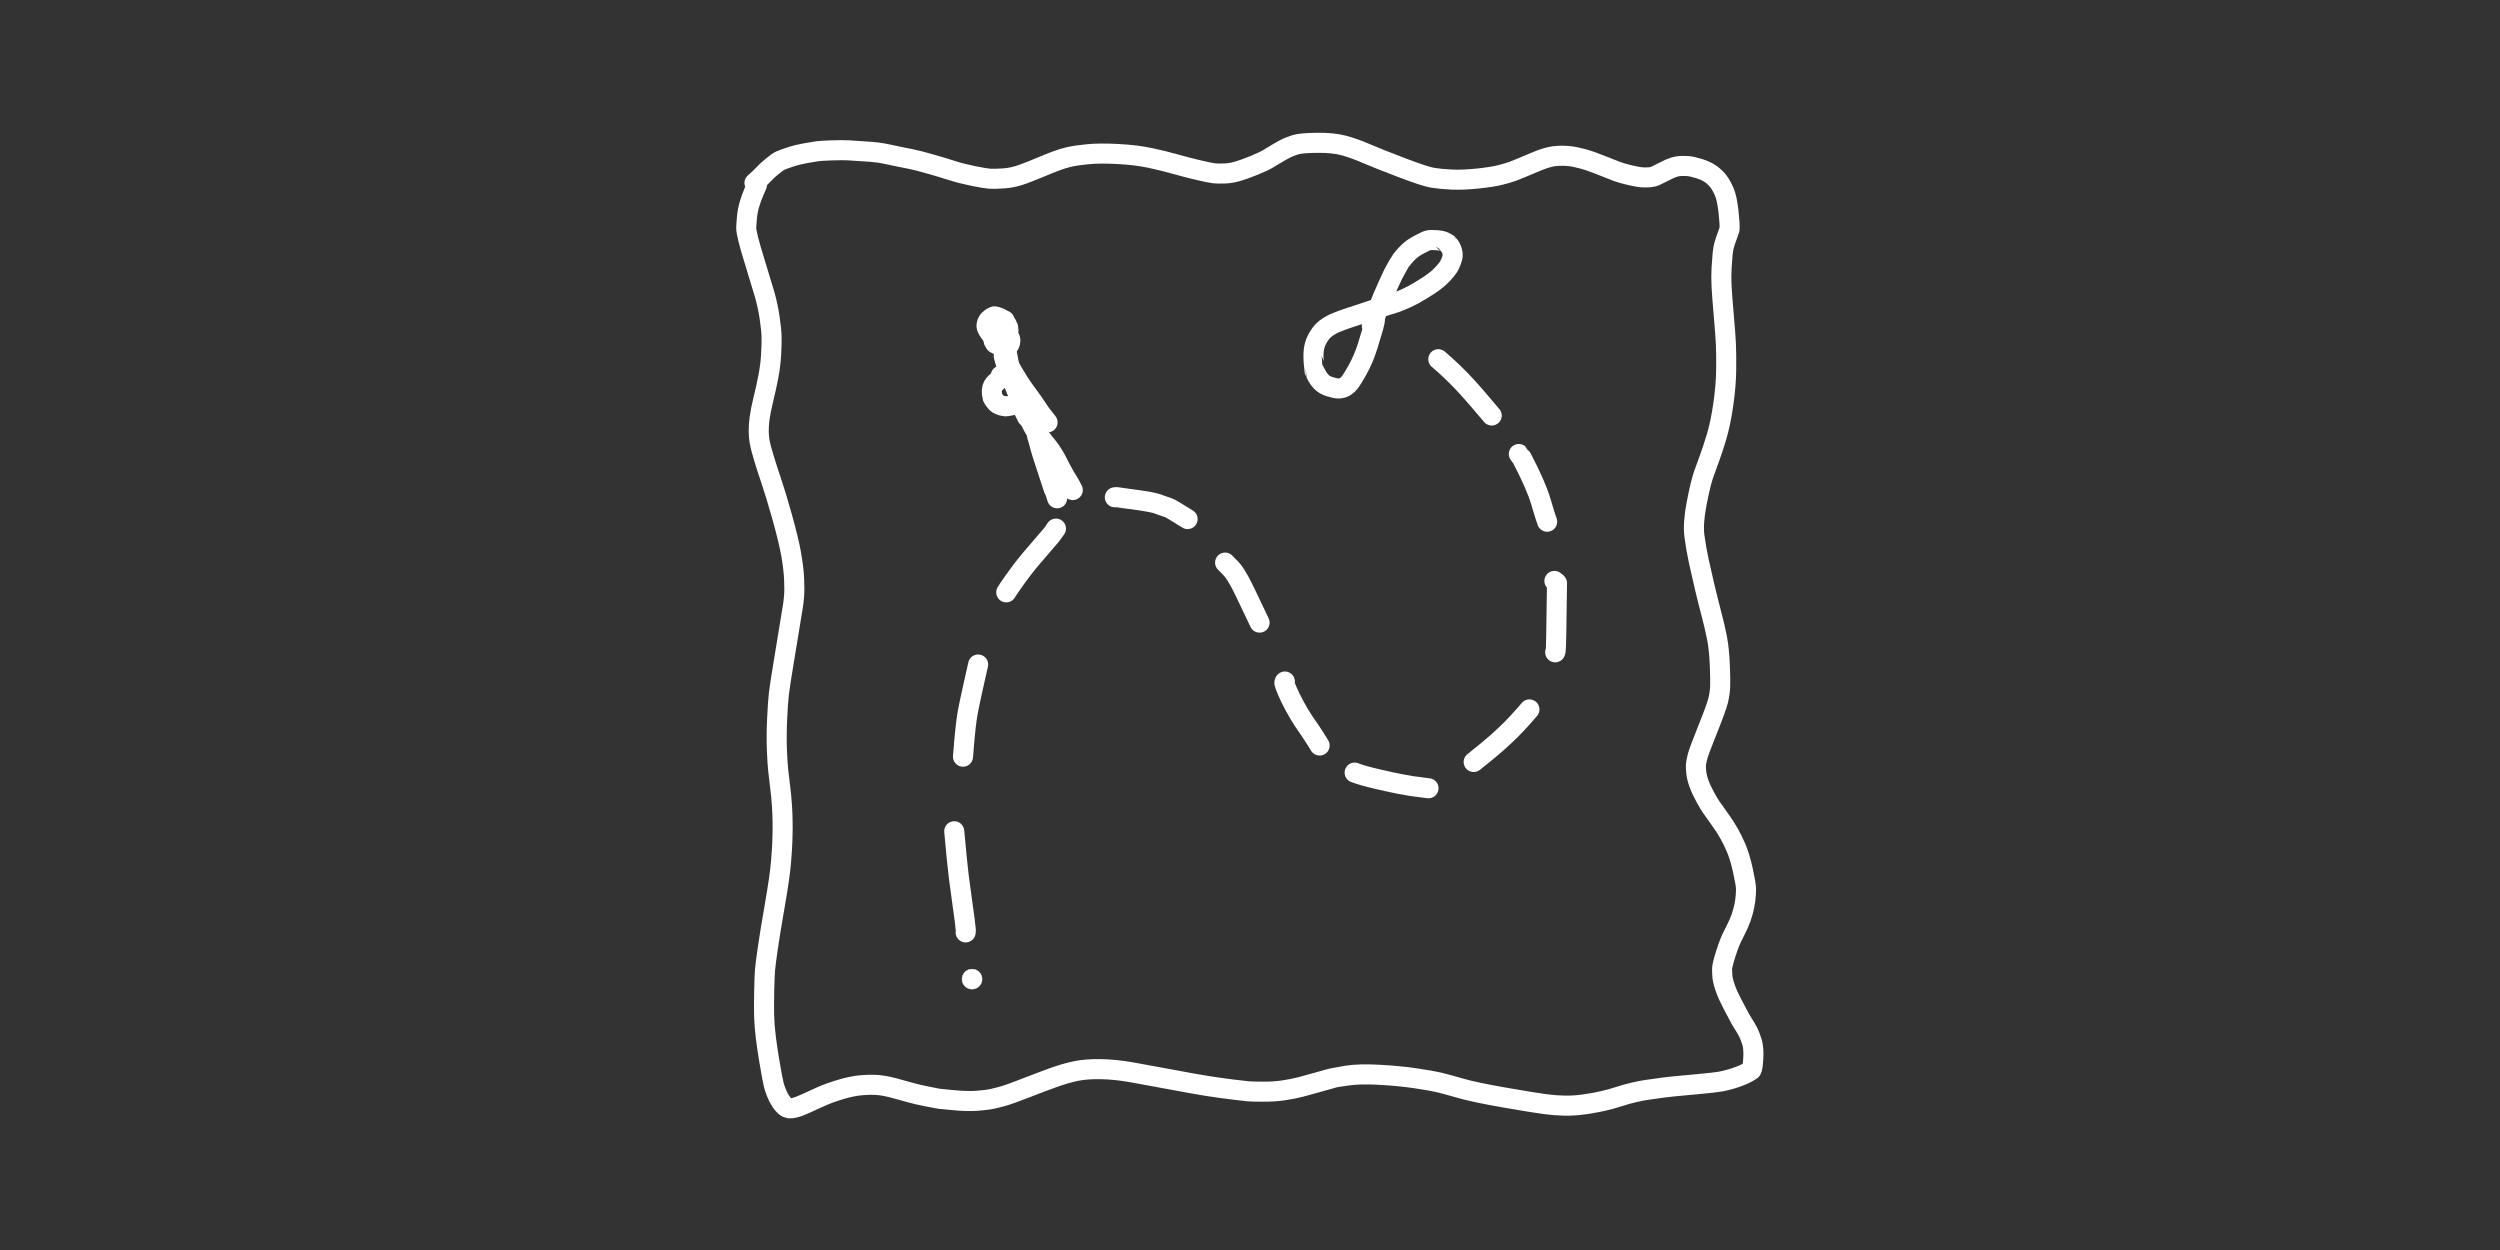 <?xml version="1.0" encoding="UTF-8" standalone="no"?>
<!-- Generator: Adobe Illustrator 26.1.0, SVG Export Plug-In . SVG Version: 6.00 Build 0)  -->

<svg
   version="1.1"
   id="Layer_1"
   x="0px"
   y="0px"
   viewBox="0 0 960 480"
   style="enable-background:new 0 0 960 480;"
   xml:space="preserve"
   sodipodi:docname="journey.svg"
   inkscape:version="1.2.1 (9c6d41e410, 2022-07-14, custom)"
   xmlns:inkscape="http://www.inkscape.org/namespaces/inkscape"
   xmlns:sodipodi="http://sodipodi.sourceforge.net/DTD/sodipodi-0.dtd"
   xmlns="http://www.w3.org/2000/svg"
   xmlns:svg="http://www.w3.org/2000/svg"><rect x="0" y="0" width="960" height="480" fill="#333333" stroke="none"/><defs
   id="defs3302" /><sodipodi:namedview
   id="namedview3300"
   pagecolor="#505050"
   bordercolor="#eeeeee"
   borderopacity="1"
   inkscape:showpageshadow="0"
   inkscape:pageopacity="0"
   inkscape:pagecheckerboard="0"
   inkscape:deskcolor="#505050"
   showgrid="false"
   inkscape:zoom="0.70677083"
   inkscape:cx="524.92263"
   inkscape:cy="236.28593"
   inkscape:window-width="938"
   inkscape:window-height="1023"
   inkscape:window-x="0"
   inkscape:window-y="0"
   inkscape:window-maximized="1"
   inkscape:current-layer="Layer_1" />
<g
   id="New_Layer_3"
   opacity="1"
   transform="matrix(1.54,0,0,1.54,990.36,-1640.042)"><path
     id="STROKE_c805222d-04b4-4d1f-8b30-9fe83fc3d251"
     opacity="1"
     fill="none"
     stroke="#FFFFFF"
     stroke-width="5"
     stroke-opacity="1"
     stroke-linecap="round"
     stroke-linejoin="round"
     d="m -454.361,1111.112 q -0.169,0.348 -0.751,1.721 -0.582,1.373 -1.072,2.965 -0.49,1.593 -0.659,3.438 -0.168,1.845 -0.174,2.592 -0.006,0.747 0.516,2.85 0.523,2.102 1.852,6.369 1.329,4.267 2.184,7.21 0.854,2.943 1.298,6.027 0.443,3.084 0.473,4.774 0.029,1.69 -0.119,4.336 -0.149,2.646 -0.682,5.439 -0.533,2.793 -1.227,5.609 -0.694,2.816 -0.953,4.733 -0.258,1.917 -0.226,3.434 0.032,1.516 0.234,2.554 0.202,1.038 0.405,1.79 0.202,0.753 0.82,2.794 0.618,2.04 1.708,5.262 1.091,3.222 2.697,8.937 1.605,5.715 2.225,9.225 0.62,3.511 0.738,6.277 0.118,2.766 -0.027,4.322 -0.145,1.557 -0.275,2.321 -0.13,0.765 -0.813,4.954 -0.682,4.189 -1.549,9.437 -0.866,5.248 -1.127,7.377 -0.261,2.129 -0.451,6.438 -0.19,4.308 -0.053,7.72 0.137,3.412 0.338,5.181 0.201,1.77 0.402,3.393 0.2,1.623 0.309,2.695 0.109,1.073 0.222,2.753 0.112,1.681 0.143,3.765 0.031,2.083 -0.011,2.962 -0.041,0.878 -0.051,2.008 -0.01,1.13 -0.303,4.845 -0.292,3.714 -1.53,10.819 -1.239,7.106 -1.809,11.081 -0.571,3.974 -0.687,5.419 -0.116,1.444 -0.191,5.052 -0.076,3.608 -0.021,6.129 0.054,2.522 0.404,5.336 0.349,2.814 0.826,5.693 0.476,2.878 0.75,4.283 0.275,1.405 0.441,2.101 0.167,0.696 0.648,1.914 0.482,1.217 1.041,2.041 0.558,0.823 0.95,1.199 0.391,0.375 0.665,0.485 0.273,0.109 0.59,0.159 0.316,0.05 1.258,-0.154 0.941,-0.205 2.806,-1.052 1.866,-0.848 3.793,-1.727 1.927,-0.879 4.808,-1.749 2.88,-0.87 5.159,-1.071 2.278,-0.201 4.077,-0.072 1.799,0.129 4.223,0.78 2.425,0.65 4.03,1.112 1.606,0.462 4.301,0.995 2.694,0.534 2.84,0.548 0.147,0.014 3.538,0.343 3.391,0.329 5.878,0.163 2.487,-0.166 4.132,-0.543 1.646,-0.377 2.989,-0.784 1.342,-0.406 5.193,-1.905 3.851,-1.5 6.859,-2.581 3.008,-1.081 5.588,-1.61 2.58,-0.529 6.126,-0.469 3.546,0.06 7.549,0.753 4.002,0.694 10.061,1.839 6.06,1.145 9.061,1.616 3.002,0.47 6.132,0.856 3.131,0.385 3.999,0.466 0.869,0.081 3.716,0.09 2.847,0.01 5.164,-0.342 2.317,-0.349 4.295,-0.86 1.978,-0.511 3.786,-1.047 1.807,-0.536 3.042,-0.851 1.235,-0.315 1.384,-0.375 0.149,-0.059 3.255,-0.535 3.105,-0.476 8.112,-0.199 5.006,0.277 8.984,0.873 3.978,0.596 5.756,1.011 1.778,0.414 5.349,1.451 3.572,1.038 10.982,2.323 7.411,1.286 10.052,1.638 2.642,0.352 5.037,0.395 2.396,0.044 5.043,-0.343 2.647,-0.387 4.655,-0.854 2.007,-0.466 3.805,-1.059 1.798,-0.593 3.728,-1.046 1.929,-0.453 3.264,-0.633 1.335,-0.18 2.204,-0.303 0.869,-0.123 1.836,-0.259 0.966,-0.136 2.42,-0.285 1.453,-0.149 6.09,-0.569 4.636,-0.42 5.879,-0.667 1.242,-0.247 2.535,-0.615 1.294,-0.367 2.664,-0.93 1.371,-0.563 2.444,-1.328 0.315,-0.408 0.451,-2.948 0.136,-2.539 -0.32,-4.011 -0.456,-1.472 -0.911,-2.38 -0.456,-0.909 -0.983,-1.734 -0.527,-0.825 -1,-1.637 -0.473,-0.813 -1.827,-3.427 -1.354,-2.614 -1.856,-4.041 -0.503,-1.427 -0.667,-2.246 -0.163,-0.819 -0.169,-1.329 -0.007,-0.511 -0.046,-1.345 -0.039,-0.834 0.892,-3.793 0.93,-2.959 1.794,-4.616 0.864,-1.656 1.464,-3 0.601,-1.344 1.047,-2.953 0.447,-1.609 0.613,-3.09 0.166,-1.482 0.156,-2.61 -0.011,-1.128 -0.772,-4.6 -0.76,-3.473 -1.708,-5.645 -0.948,-2.172 -1.71,-3.485 -0.762,-1.314 -0.997,-1.676 -0.235,-0.363 -0.987,-1.448 -0.753,-1.085 -1.4,-1.99 -0.647,-0.906 -1.126,-1.575 -0.48,-0.67 -1.503,-2.545 -1.024,-1.875 -1.558,-3.389 -0.534,-1.513 -0.652,-2.731 -0.117,-1.218 -0.075,-1.85 0.043,-0.633 0.381,-1.993 0.338,-1.36 2.537,-6.833 2.199,-5.473 2.624,-7.233 0.424,-1.759 0.499,-3.437 0.075,-1.678 -0.094,-5.556 -0.169,-3.877 -0.69,-6.563 -0.52,-2.686 -1.388,-5.983 -0.868,-3.298 -1.627,-6.478 -0.76,-3.179 -1.492,-6.552 -0.731,-3.373 -1.132,-6.467 -0.401,-3.094 0.559,-8.073 0.959,-4.98 1.745,-7.238 0.785,-2.258 1.463,-4.046 0.678,-1.789 1.709,-5.182 1.031,-3.393 1.725,-8.213 0.693,-4.82 0.726,-8.778 0.033,-3.957 -0.072,-6.283 -0.106,-2.325 -0.523,-7.054 -0.416,-4.729 -0.55,-7.207 -0.133,-2.477 -0.002,-4.735 0.131,-2.259 0.266,-3.57 0.136,-1.312 0.371,-2.111 0.234,-0.8 0.363,-1.175 0.129,-0.376 0.323,-0.897 0.195,-0.521 0.655,-1.862 0.114,-1.09 -0.257,-4.449 -0.372,-3.359 -1.072,-4.952 -0.701,-1.593 -1.428,-2.553 -0.728,-0.959 -1.866,-1.792 -1.137,-0.833 -2.94,-1.397 -1.802,-0.564 -2.837,-0.633 -1.036,-0.07 -1.848,-0.018 -0.813,0.053 -1.445,0.246 -0.631,0.194 -1.202,0.44 -0.571,0.246 -1.901,0.935 -1.329,0.689 -1.674,0.834 -0.344,0.146 -0.592,0.219 -0.248,0.072 -0.854,0.132 -0.606,0.059 -1.639,0.029 -1.033,-0.029 -3.147,-0.522 -2.115,-0.494 -3.409,-0.975 -1.295,-0.481 -3.883,-1.533 -2.587,-1.051 -4.6,-1.596 -2.013,-0.544 -3.285,-0.671 -1.271,-0.128 -2.274,-0.096 -1.003,0.032 -1.698,0.13 -0.696,0.098 -1.674,0.369 -0.979,0.271 -2.323,0.814 -1.344,0.543 -3.322,1.389 -1.979,0.845 -2.958,1.197 -0.979,0.353 -2.951,0.87 -1.972,0.517 -5.717,0.91 -3.745,0.392 -6.533,0.256 -2.789,-0.136 -4.703,-0.45 -1.914,-0.313 -7.875,-2.588 -5.961,-2.275 -8.796,-3.505 -2.836,-1.229 -5.455,-1.945 -2.619,-0.716 -6.648,-0.675 -4.029,0.042 -5.397,0.473 -1.369,0.432 -2.165,0.813 -0.796,0.381 -1.987,1.07 -1.19,0.689 -2.459,1.482 -1.269,0.793 -3.834,1.829 -2.565,1.036 -4.177,1.487 -1.612,0.45 -3.189,0.497 -1.576,0.048 -2.48,-0.046 -0.904,-0.094 -3.854,-0.781 -2.951,-0.686 -5.889,-1.522 -2.939,-0.836 -6.302,-1.549 -3.362,-0.713 -7.916,-0.96 -4.554,-0.246 -7.514,0.046 -2.961,0.291 -4.614,0.664 -1.654,0.373 -3.493,1.073 -1.839,0.699 -3.503,1.409 -1.664,0.71 -4.312,1.719 -2.648,1.01 -5.088,1.167 -2.44,0.157 -3.538,0.074 -1.098,-0.083 -4.045,-0.677 -2.947,-0.595 -5.328,-1.36 -2.382,-0.765 -5.51,-1.658 -3.129,-0.893 -4.837,-1.227 -1.708,-0.335 -2.712,-0.537 -1.004,-0.203 -2.678,-0.57 -1.674,-0.367 -2.768,-0.497 -1.093,-0.13 -1.664,-0.176 -0.571,-0.045 -0.696,-0.044 -0.125,0 -1.791,-0.12 -1.665,-0.121 -3.134,-0.208 -1.468,-0.086 -4.116,0.01 -2.648,0.091 -3.515,0.201 -0.868,0.111 -3.025,0.495 -2.157,0.385 -3.954,0.987 -1.796,0.602 -2.412,0.887 -0.616,0.284 -1.967,1.387 -1.352,1.103 -2.198,2.029 -0.846,0.927 -2.259,2.144" /><path
     id="STROKE_e7b411aa-caa9-4934-ad79-24d8aaa5542b"
     opacity="1"
     fill="none"
     stroke="#FFFFFF"
     stroke-width="5"
     stroke-opacity="1"
     stroke-linecap="round"
     stroke-linejoin="round"
     d="m -402.309,1297.457 0.045,-0.552 q -0.112,-1.599 -0.984,-7.646 -0.872,-6.046 -1.258,-10.159 -0.387,-4.113 -0.645,-6.866" /><path
     id="STROKE_389f9632-6048-4be1-a851-f69b18a5b26c"
     opacity="1"
     fill="none"
     stroke="#FFFFFF"
     stroke-width="5"
     stroke-opacity="1"
     stroke-linecap="round"
     stroke-linejoin="round"
     d="m -402.965,1253.642 q 0.397,-5.091 0.658,-7.304 0.26,-2.213 0.476,-3.504 0.217,-1.29 1.27,-6.085 1.053,-4.796 1.367,-6.09" /><path
     id="STROKE_853e0c13-0e88-4d78-811f-da6f31074d91"
     opacity="1"
     fill="none"
     stroke="#FFFFFF"
     stroke-width="5"
     stroke-opacity="1"
     stroke-linecap="round"
     stroke-linejoin="round"
     d="m -392.179,1212.664 q 0.1,-0.195 0.545,-0.866 0.445,-0.672 1.559,-2.239 1.114,-1.567 1.945,-2.646 0.83,-1.079 1.806,-2.257 0.976,-1.177 5.462,-6.366 0.112,-0.118 1.072,-1.52" /><path
     id="STROKE_c4c6ea4b-3b2e-421a-9291-48ca800d3568"
     opacity="1"
     fill="none"
     stroke="#FFFFFF"
     stroke-width="5"
     stroke-opacity="1"
     stroke-linecap="round"
     stroke-linejoin="round"
     d="m -365.106,1188.956 0.489,-0.033 1.664,0.246 q 4.866,0.628 6.387,0.932 1.52,0.303 1.893,0.44 0.373,0.136 1.426,0.514 1.052,0.378 1.537,0.518 0.486,0.141 4.75,2.817" /><path
     id="STROKE_1ebcf8a1-1122-44bf-a2e5-a65d08582304"
     opacity="1"
     fill="none"
     stroke="#FFFFFF"
     stroke-width="5"
     stroke-opacity="1"
     stroke-linecap="round"
     stroke-linejoin="round"
     d="m -337.613,1205.245 q 1,0.985 1.36,1.373 0.36,0.388 0.64,0.736 0.281,0.349 0.588,0.835 0.307,0.487 1.02,1.723 0.713,1.237 4.991,10.299" /><path
     id="STROKE_4654ba86-9b3f-4290-8356-a360ba221b55"
     opacity="1"
     fill="none"
     stroke="#FFFFFF"
     stroke-width="5"
     stroke-opacity="1"
     stroke-linecap="round"
     stroke-linejoin="round"
     d="m -322.71,1234.896 q 0.045,0.015 -0.058,0.098 0.01,0.095 -0.076,0.266 0.01,0.242 0.692,1.882 0.682,1.64 1.868,3.84 1.186,2.199 2.274,3.824 1.087,1.624 1.768,2.586 0.682,0.963 2.204,3.463" /><path
     id="STROKE_72273d13-c71b-4d80-bb73-f5f4377ca3ee"
     opacity="1"
     fill="none"
     stroke="#FFFFFF"
     stroke-width="5"
     stroke-opacity="1"
     stroke-linecap="round"
     stroke-linejoin="round"
     d="m -305.311,1257.612 q 1.987,0.762 5.684,1.619 3.698,0.857 5.557,1.207 1.858,0.35 3.112,0.549 1.253,0.199 4.066,0.532" /><path
     id="STROKE_4e74f353-2926-462b-8338-918fd534afc3"
     opacity="1"
     fill="none"
     stroke="#FFFFFF"
     stroke-width="5"
     stroke-opacity="1"
     stroke-linecap="round"
     stroke-linejoin="round"
     d="m -275.632,1254.965 q 3.995,-3.167 5.915,-4.888 1.92,-1.721 3.428,-3.218 1.509,-1.497 3.51,-3.781 l 1.048,-1.22" /><path
     id="STROKE_1db066a6-913a-4b9b-8386-4730ebb11250"
     opacity="1"
     fill="none"
     stroke="#FFFFFF"
     stroke-width="5"
     stroke-opacity="1"
     stroke-linecap="round"
     stroke-linejoin="round"
     d="m -255.3,1227.617 0.126,-0.424 q 0.125,-0.616 0.322,-16.821 0.047,-0.087 -0.205,-0.179 -0.251,-0.092 -0.443,-0.379" /><path
     id="STROKE_a7d11608-1882-4d97-a701-6c4a45403a31"
     opacity="1"
     fill="none"
     stroke="#FFFFFF"
     stroke-width="5"
     stroke-opacity="1"
     stroke-linecap="round"
     stroke-linejoin="round"
     d="m -257.304,1195.052 q -0.427,-1.077 -1.566,-4.99 -1.139,-3.914 -4.747,-10.872 -0.085,-0.06 -0.756,-1.025" /><path
     id="STROKE_465fd2d9-fec8-4a0e-93a1-b3ee8814a7f1"
     opacity="1"
     fill="none"
     stroke="#FFFFFF"
     stroke-width="5"
     stroke-opacity="1"
     stroke-linecap="round"
     stroke-linejoin="round"
     d="m -271.132,1168.569 q -0.202,-0.291 -4.023,-4.725 -3.821,-4.435 -7.436,-7.676 l -1.859,-1.635" /><path
     id="STROKE_04de574e-eec0-4ad7-b1b4-57360b8f5521"
     opacity="1"
     fill="none"
     stroke="#FFFFFF"
     stroke-width="5"
     stroke-opacity="1"
     stroke-linecap="round"
     stroke-linejoin="round"
     d="m -300.222,1144.283 q -0.006,0.753 -0.411,2.218 -0.404,1.466 -1.444,4.785 -1.04,3.319 -2.66,6.162 -1.619,2.842 -2.178,3.32 -0.559,0.478 -0.937,0.706 -0.378,0.228 -0.919,0.305 -0.541,0.077 -0.972,0.032 -0.432,-0.046 -1.759,-0.429 -1.328,-0.382 -2.116,-1.222 -0.788,-0.841 -1.234,-1.754 -0.446,-0.912 -0.483,-0.958 -0.037,-0.047 -0.187,-2.226 -0.151,-2.18 0.12,-3.546 0.271,-1.366 0.961,-2.512 0.69,-1.146 1.131,-1.581 0.44,-0.436 0.756,-0.696 0.316,-0.26 1.401,-0.907 1.084,-0.648 4.884,-1.917 3.8,-1.269 4.381,-1.437 0.581,-0.168 2.197,-0.737 1.616,-0.568 2.621,-0.86 1.005,-0.293 1.119,-0.312 0.114,-0.019 1.056,-0.368 0.943,-0.349 2.541,-1.064 1.598,-0.715 3.703,-2.01 2.104,-1.295 2.685,-1.738 0.581,-0.443 1.202,-0.928 0.621,-0.484 1.519,-1.449 0.898,-0.965 1.319,-1.621 0.421,-0.657 0.72,-1.502 0.299,-0.846 0.341,-1.284 0.041,-0.438 -0.112,-1.073 -0.154,-0.634 -0.445,-1.091 -0.29,-0.457 -0.473,-0.627 -0.184,-0.17 -0.216,-0.231 -0.032,-0.06 -0.769,-0.433 -0.736,-0.373 -2.08,-0.446 -1.344,-0.072 -1.817,-0.01 -0.473,0.066 -2.284,1.017 -1.811,0.951 -2.749,1.873 -0.939,0.922 -1.404,1.517 -0.464,0.596 -0.578,0.73 -0.113,0.135 -0.857,1.424 -0.743,1.289 -1.068,1.962 -0.325,0.673 -1.107,2.387 -0.782,1.713 -1.44,3.267 -0.658,1.554 -1.698,4.242 l -1.061,3.004" /><circle
     id="STROKE_c06e0b79-fccd-48c2-967b-179d6d2a3a0b"
     opacity="1"
     fill="#FFFFFF"
     stroke="#FFFFFF"
     stroke-width="0.1"
     stroke-opacity="1"
     fill-opacity="1"
     cx="-400.71"
     cy="1309.109"
     r="2.5" /><path
     id="STROKE_df90aa99-223b-4c0a-9892-f0189a5edd32"
     opacity="1"
     fill="none"
     stroke="#FFFFFF"
     stroke-width="5"
     stroke-opacity="1"
     stroke-linecap="round"
     stroke-linejoin="round"
     d="m -392.811,1153.724 q 0.283,1.231 0.771,2.585 0.488,1.353 0.657,1.703 0.169,0.351 1.894,4.543 1.724,4.192 2.973,6.713 1.248,2.522 1.728,3.244 0.479,0.723 0.801,1.091 0.294,0.448 1.271,1.718 1.091,1.247 1.677,2.143 0.587,0.895 0.862,1.355 0.275,0.46 0.418,0.746 0.142,0.287 1.138,2.225 0.996,1.938 2.303,3.98 l 0.724,1.385" /><path
     id="STROKE_27b3e8f5-8f95-4e70-94be-2c24ccccf2e1"
     opacity="1"
     fill="none"
     stroke="#FFFFFF"
     stroke-width="5"
     stroke-opacity="1"
     stroke-linecap="round"
     stroke-linejoin="round"
     d="m -384.467,1173.78 q 0.136,0.295 0.548,1.902 0.412,1.607 1.229,4.074 0.818,2.467 2.367,7.216 l 0.24,0.374 0.59,1.858" /><path
     id="STROKE_5e969b2c-0119-4adf-82f7-49af2cd372a6"
     opacity="1"
     fill="none"
     stroke="#FFFFFF"
     stroke-width="5"
     stroke-opacity="1"
     stroke-linecap="round"
     stroke-linejoin="round"
     d="m -392.538,1153.266 0.063,0.374 0.52,1.445 q 0.119,0.512 1.637,3.075 1.517,2.562 2.48,3.888 0.962,1.326 1.43,1.956 0.469,0.63 0.96,1.328 0.491,0.698 1.099,1.63 0.609,0.931 0.817,1.201 0.208,0.27 1.652,2.118" /><path
     id="STROKE_5a3ce6c8-0475-4066-af19-fb0efe947ecd"
     opacity="1"
     fill="none"
     stroke="#FFFFFF"
     stroke-width="5"
     stroke-opacity="1"
     stroke-linecap="round"
     stroke-linejoin="round"
     d="m -391.955,1153.393 0.507,2.694 q 0.187,1.282 3.753,11.486 0.24,0.379 0.714,1.384" /><path
     id="STROKE_4a590536-8ccd-4f76-b279-3363dd5d2ec8"
     opacity="1"
     fill="none"
     stroke="#FFFFFF"
     stroke-width="5"
     stroke-opacity="1"
     stroke-linecap="round"
     stroke-linejoin="round"
     d="m -392.611,1144.854 q -0.177,0.014 -0.498,0.762 l -0.017,0.059 q -0.323,-0.01 -0.7,0.095 -0.377,0.101 -0.65,0.237 -0.273,0.137 -0.569,0.433 -0.295,0.297 -0.411,1.279 -0.116,0.982 0.008,1.687 0.123,0.706 0.302,0.923 0.179,0.218 0.178,0.256 0,0.037 0.829,0.42 0.829,0.383 1.321,0.411 0.492,0.027 0.738,-0.025 0.247,-0.051 0.402,-0.165 0.156,-0.114 0.315,-0.452 0.159,-0.337 0.192,-0.689 0.034,-0.352 -0.036,-0.587 -0.069,-0.235 -0.199,-0.404 -0.13,-0.169 -0.262,-0.268 -0.131,-0.099 -0.521,-0.244 -0.389,-0.144 -0.771,-0.235 l 0.181,0.129 q 0.047,0.014 0.225,-0.028 0.179,-0.043 0.499,-0.27 0.32,-0.226 0.396,-0.516 0.075,-0.289 -0.005,-0.669 -0.079,-0.38 -0.067,-0.423 0.013,-0.044 -0.307,-0.662 -0.319,-0.618 -0.621,-0.893 -0.301,-0.275 -0.716,-0.544 -0.415,-0.269 -0.918,-0.418 -0.503,-0.148 -0.732,-0.204 -0.23,-0.056 -0.856,0.355 -0.627,0.412 -0.891,0.891 -0.264,0.479 -0.281,0.629 -0.017,0.15 -0.048,0.548 -0.031,0.397 0.658,1.437 0.688,1.04 1.204,1.45 0.516,0.411 1.092,0.656 0.576,0.245 0.97,0.176 0.394,-0.068 0.645,-0.309 0.252,-0.241 0.406,-0.601 0.153,-0.359 0.188,-0.694 0.036,-0.336 -0.01,-0.434 -0.045,-0.098 -0.512,-0.549 -0.467,-0.45 -0.733,-0.702 -0.266,-0.251 -0.399,-0.392 -0.133,-0.141 -1.142,-0.867 -0.591,-0.1 -1.393,-0.589" /><path
     id="STROKE_6f834c84-5e07-4dac-916a-3dea3cff7678"
     opacity="1"
     fill="none"
     stroke="#FFFFFF"
     stroke-width="5"
     stroke-opacity="1"
     stroke-linecap="round"
     stroke-linejoin="round"
     d="m -393.339,1158.56 -0.208,0.061 -0.016,0.186 -0.268,0.644 q -0.056,0.111 -0.601,0.578 -0.545,0.467 -0.817,0.813 -0.272,0.346 -0.436,0.905 -0.164,0.558 -0.069,1.331 0.095,0.774 0.166,0.988 0.072,0.214 0.449,0.715 0.378,0.502 0.579,0.704 0.201,0.203 0.756,0.438 0.556,0.235 0.899,0.278 0.343,0.043 0.473,0.079 0.13,0.036 1.331,-0.19 1.2,-0.225 3.792,-1.18" /></g></svg>
